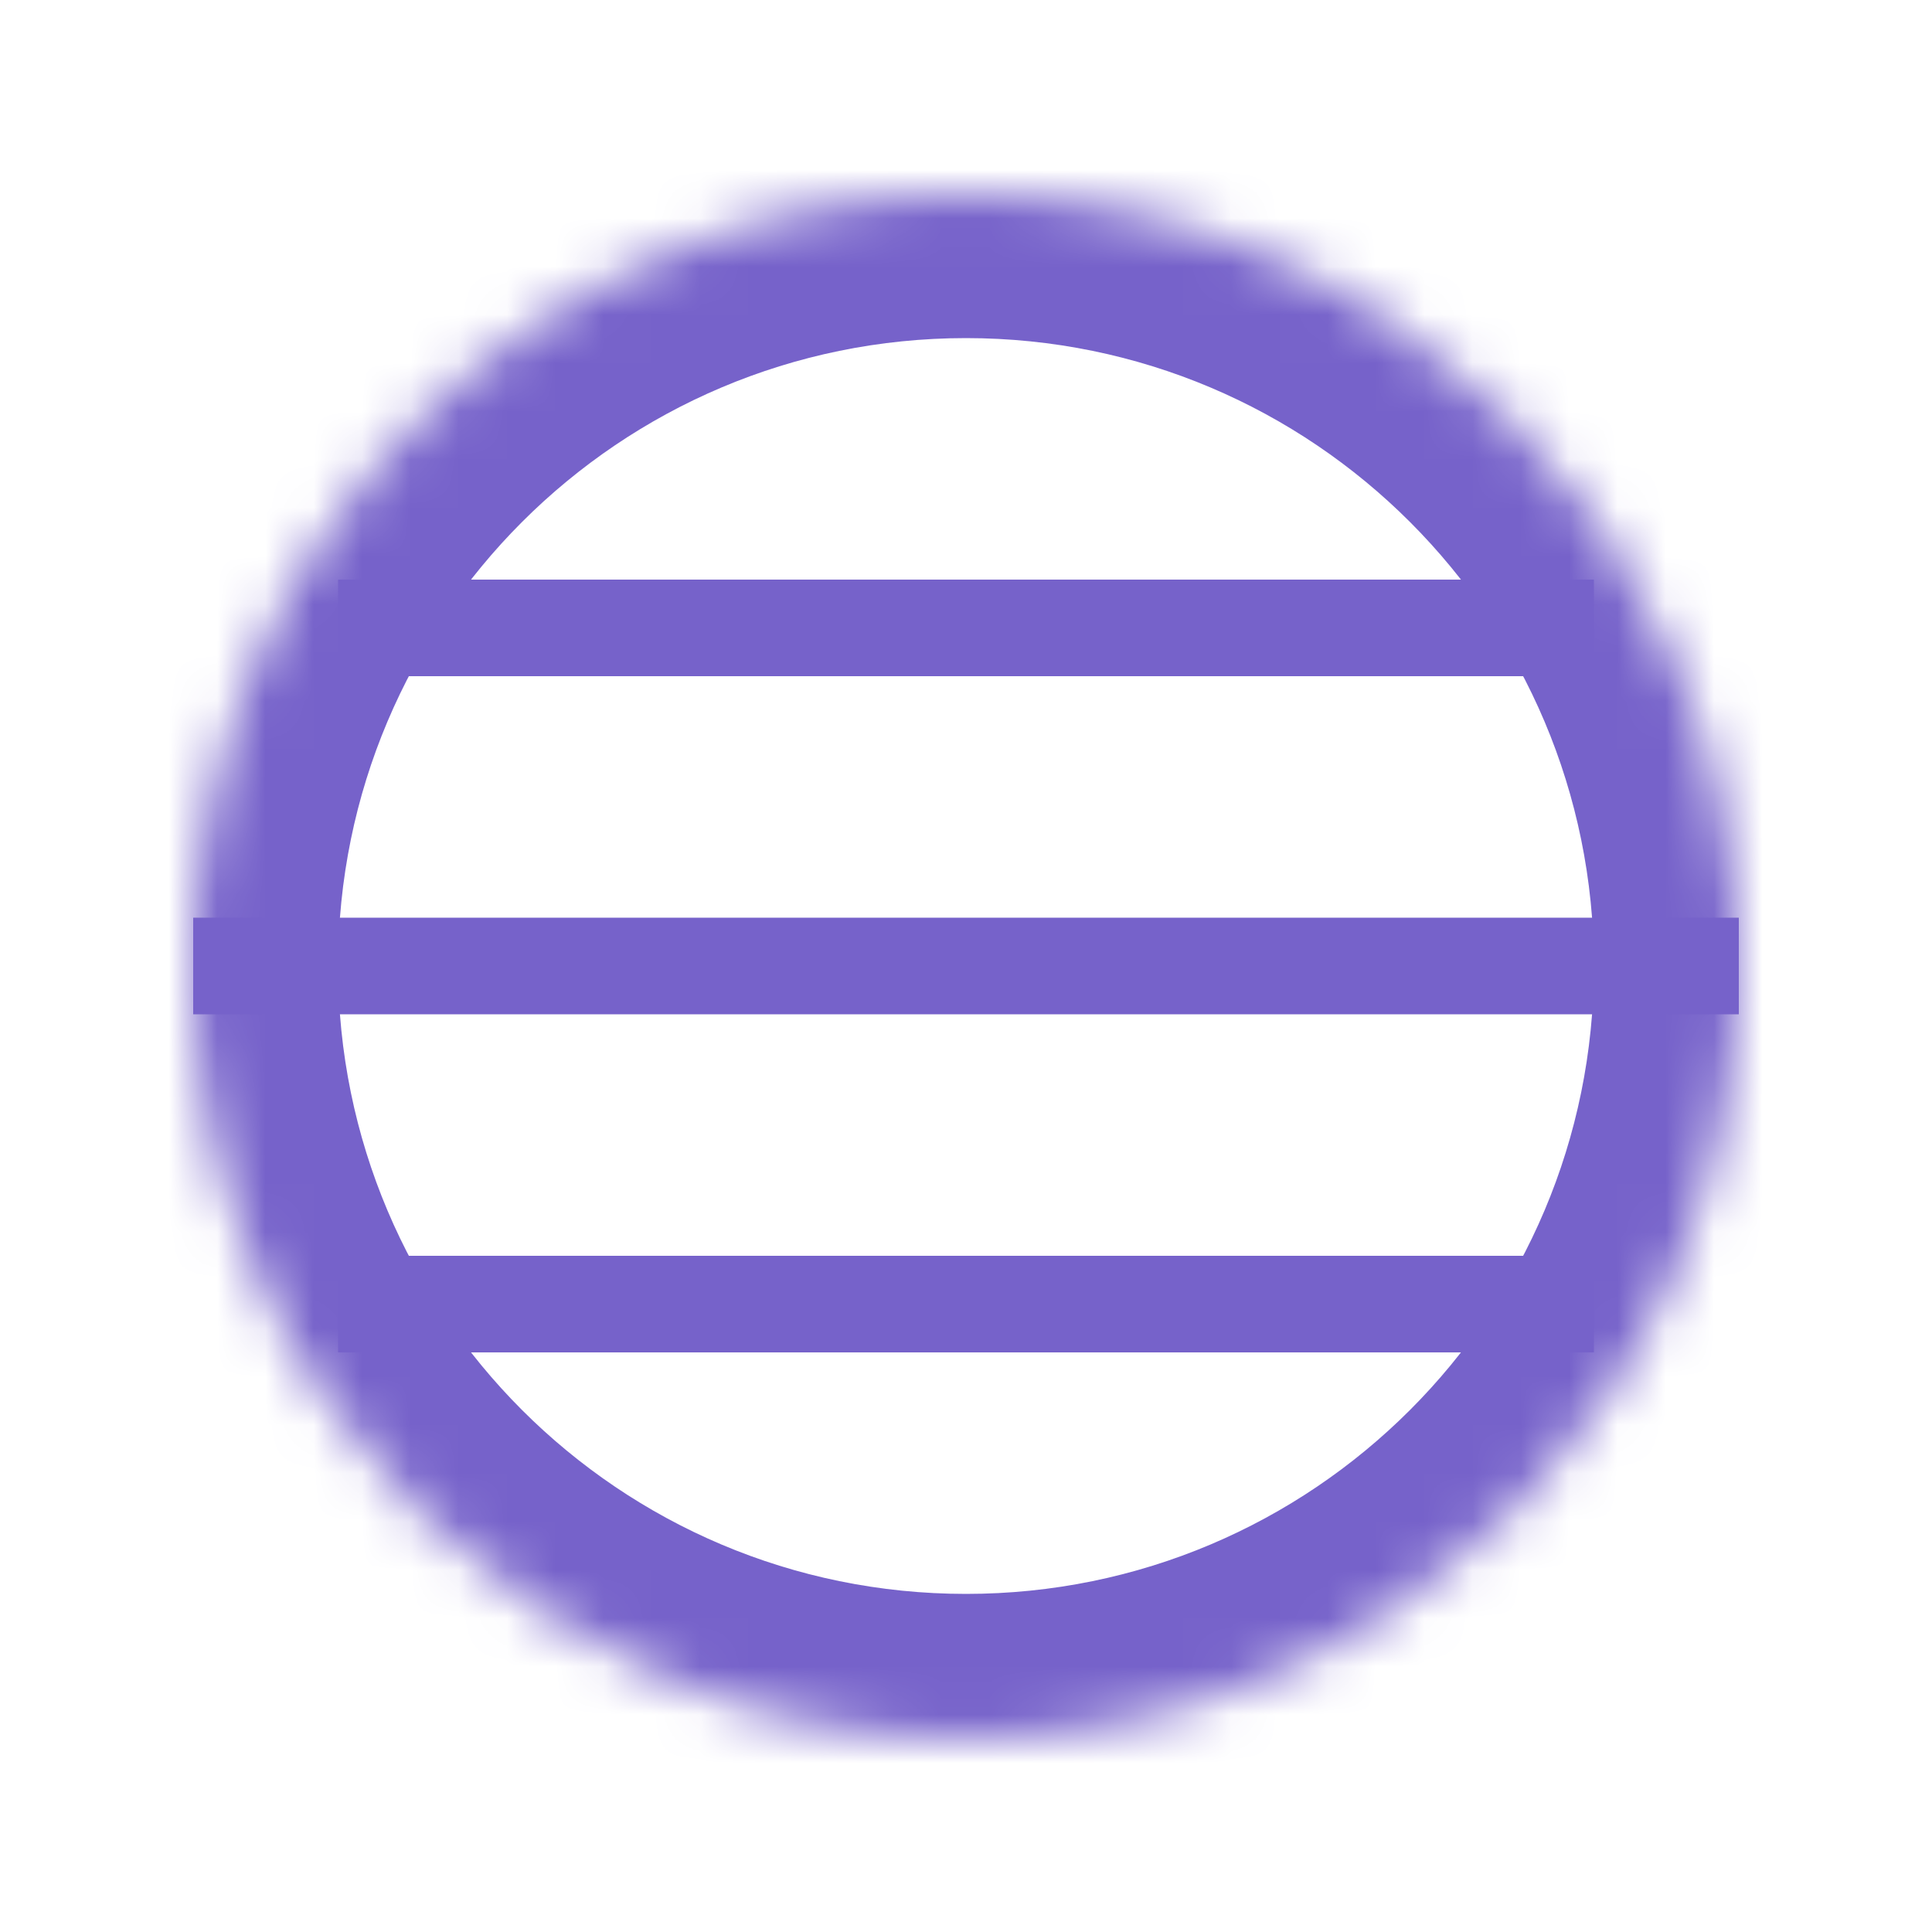 <svg width="40" height="40" viewBox="0 0 40 40" version="1.1" xmlns="http://www.w3.org/2000/svg" xmlns:xlink="http://www.w3.org/1999/xlink">
<title>Circle - C1F2</title>
<desc>Created using Figma</desc>
<g id="Canvas" transform="translate(-1986 -1077)">
<g id="Circle - C1F2">
<g id="Circle - F2" filter="url(#filter0_d)">
<g id="Ellipse">
<mask id="mask0_outline_ins">
<use xlink:href="#path0_fill" fill="white" transform="translate(1990 1080)"/>
</mask>
<g mask="url(#mask0_outline_ins)">
<use xlink:href="#path1_stroke_2x" transform="translate(1990 1080)" fill="#7662CA"/>
</g>
</g>
<g id="Line">
<use xlink:href="#path2_stroke" transform="matrix(1 -2.67189e-24 2.67189e-24 1 1993 1104)" fill="#7662CA"/>
</g>
<g id="Line">
<use xlink:href="#path3_stroke" transform="matrix(1 -2.67189e-24 2.67189e-24 1 1990 1097)" fill="#7662CA"/>
</g>
<g id="Line">
<use xlink:href="#path2_stroke" transform="matrix(1 -2.67189e-24 2.67189e-24 1 1993 1090)" fill="#7662CA"/>
</g>
</g>
</g>
</g>
<defs>
<filter id="filter0_d" filterUnits="userSpaceOnUse" x="1986" y="1077" width="40" height="40" color-interpolation-filters="sRGB">
<feFlood flood-opacity="0" result="BackgroundImageFix"/>
<feColorMatrix in="SourceAlpha" type="matrix" values="0 0 0 0 0 0 0 0 0 0 0 0 0 0 0 0 0 0 255 0"/>
<feOffset dx="0" dy="1"/>
<feGaussianBlur stdDeviation="2"/>
<feColorMatrix type="matrix" values="0 0 0 0 0 0 0 0 0 0 0 0 0 0 0 0 0 0 0.25 0"/>
<feBlend mode="normal" in2="BackgroundImageFix" result="effect1_dropShadow"/>
<feBlend mode="normal" in="SourceGraphic" in2="effect1_dropShadow" result="shape"/>
</filter>
<path id="path0_fill" d="M 32 16C 32 24.837 24.837 32 16 32C 7.163 32 0 24.837 0 16C 0 7.163 7.163 0 16 0C 24.837 0 32 7.163 32 16Z"/>
<path id="path1_stroke_2x" d="M 29 16C 29 23.18 23.18 29 16 29L 16 35C 26.493 35 35 26.493 35 16L 29 16ZM 16 29C 8.82 29 3 23.18 3 16L -3 16C -3 26.493 5.507 35 16 35L 16 29ZM 3 16C 3 8.82 8.82 3 16 3L 16 -3C 5.507 -3 -3 5.507 -3 16L 3 16ZM 16 3C 23.18 3 29 8.82 29 16L 35 16C 35 5.507 26.493 -3 16 -3L 16 3Z"/>
<path id="path2_stroke" d="M 0 0L 26 0L 26 -2L 0 -2L 0 0Z"/>
<path id="path3_stroke" d="M 0 0L 32 0L 32 -2L 0 -2L 0 0Z"/>
</defs>
</svg>
